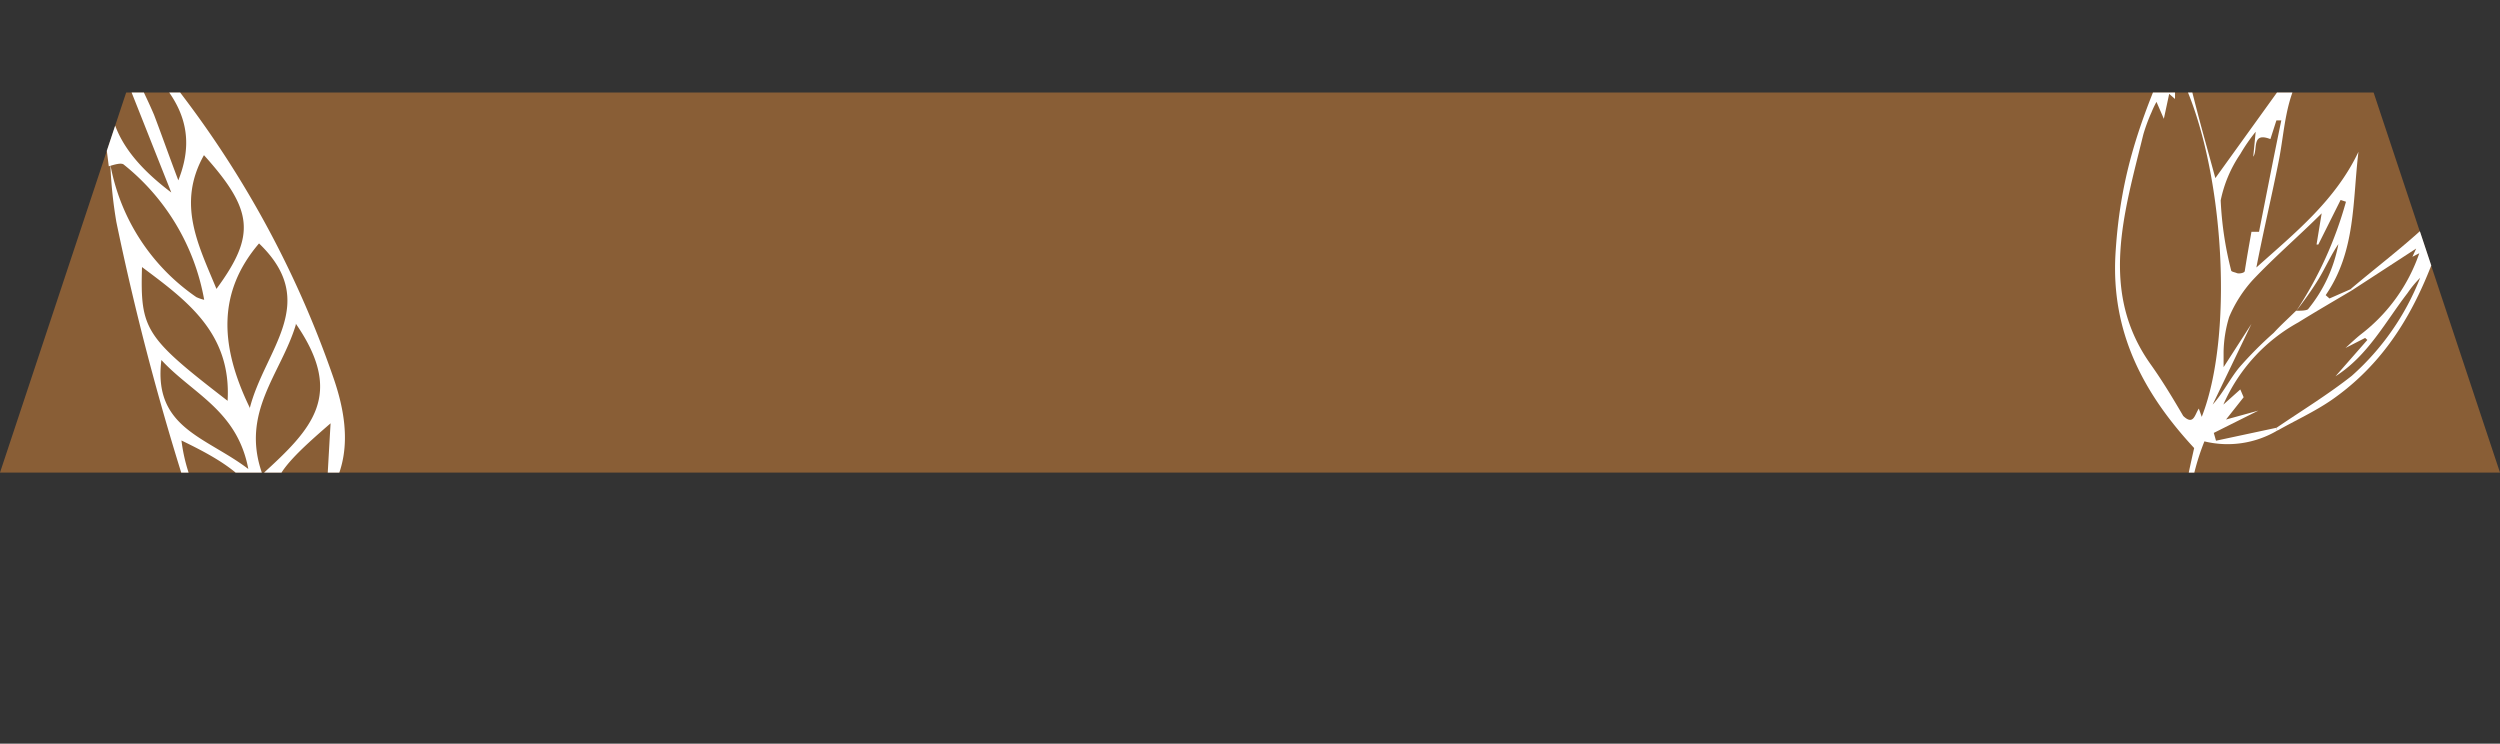 <svg id="Capa_1" data-name="Capa 1" xmlns="http://www.w3.org/2000/svg" xmlns:xlink="http://www.w3.org/1999/xlink" viewBox="0 0 112.15 33.36"><rect x="0" y="0" width="112.15" height="33.36" fill="#333333" stroke="none"/><defs><style>.cls-1{fill:none;}.cls-2{fill:#936337;opacity:0.9;}.cls-3{clip-path:url(#clip-path);}.cls-4{fill:#fff;}</style><clipPath id="clip-path" transform="translate(0 4.15)"><polygon class="cls-1" points="112.15 17.05 0 17.05 5.66 0 106.49 0 112.15 17.05"/></clipPath></defs><title>title-view</title><polygon class="cls-2" points="112.15 21.2 0 21.2 5.66 4.15 106.48 4.15 112.15 21.2"/><g class="cls-3"><path class="cls-4" d="M102.15,15.17a4.38,4.38,0,0,1-3.26.48,10.46,10.46,0,0,0-.71,4.86c-.47-.83-.41-1.66.25-4.56-2.3-2.48-3.73-5.22-3.53-8.7.23-3.89,1.27-6.41,2.8-9.88.29,1.17.55,2.26.83,3.34s.58,2.13.85,3.13l3.73-5.18c.18.25.24.32.23.33-.84,1.26-.84,2.71-1.12,4.1-.31,1.56-.68,3.11-1,4.76,1.73-1.55,3.54-3,4.58-5.19-.27,2.22-.11,4.45-1.47,6.43l.17.15,1-.44,0,.08c-.81.48-1.62.95-2.41,1.44A7.74,7.74,0,0,0,99.74,14l.76-.68.15.35-.79,1,1.45-.4-2,1,.1.35,2.71-.58ZM101,6.25c.12,0,.33,0,.34,0,.33-1.66.65-3.32,1-5l-.22,0-.27.84c-.87-.34-.55.49-.77.79l.11-1.12a7.78,7.78,0,0,0-.69,1,5.74,5.74,0,0,0-.88,2.08,15.38,15.38,0,0,0,.47,3.14c0,.06.16.08.25.12s.35,0,.36-.09C100.8,7.37,100.9,6.81,101,6.25Zm2,3.54c.18,0,.46,0,.54-.07a6.48,6.48,0,0,0,1.36-2.92c-.34.5-.58,1.06-.89,1.57s-.67,1-1,1.43a17.2,17.2,0,0,0,2.23-4.9L105,4.82l-1,2-.08,0,.23-1.4c-1,1-2.11,1.95-3.1,3A5.85,5.85,0,0,0,100,10.07a5.72,5.72,0,0,0-.25,1.56c0,.2,0,.4,0,.69L101,10.38l0,0L99.26,14c.46-.51.76-1.13,1.18-1.65A16.88,16.88,0,0,1,102,10.78C102.31,10.44,102.67,10.12,103,9.79ZM97.57.29,97.31.06l-.24,1.12L96.74.42a4.1,4.1,0,0,0-.22.46,7.69,7.69,0,0,0-.37,1c-.86,3.52-2,7.06.34,10.33.52.73,1,1.53,1.45,2.3.47.45.52-.08.7-.33l.13.37c1.54-3.91.94-12-1.19-15.75Z" transform="translate(0 4.15)"/><path class="cls-4" d="M105.47,8.8C106.58,7.86,107.72,7,108.8,6A11.3,11.3,0,0,0,110,4.51s.1.08.09.11c-1,3.56-2.27,6.93-5.49,9.17-.77.53-1.63.92-2.44,1.38l-.05-.12c1.13-.77,2.31-1.49,3.39-2.34a11.5,11.5,0,0,0,3.07-4.4A4.8,4.8,0,0,0,108,9c-1,1.3-1.78,2.81-3.23,3.73l1.43-1.63-.1-.09-.88.45c.23-.21.46-.43.7-.62a7.75,7.75,0,0,0,2.61-3.63l-.31.16.17-.37L105.5,8.88Z" transform="translate(0 4.15)"/><path class="cls-4" d="M8.81,9.18a1.91,1.91,0,0,0,.35.12,10,10,0,0,0-3.6-6.06c-.11-.11-.45,0-.68.07-.3-2.38-.61-4.76-1-7.46A5.44,5.44,0,0,1,5-3.61,45.31,45.31,0,0,1,15,12.92c.58,1.73.8,3.63-.36,5.26.06-1.08.12-2.16.19-3.34-2.91,2.51-3.06,3-1.8,5.39l1.62-2.13c0,.26.06.63-.08.77-1.89,1.8-1,3.72-.11,5.71.7,1.46,1.31,3,2,4.47l-.42.16-3.32-7.87c-2.46-.1-3.55-1.25-4.5-4a118.83,118.83,0,0,1-3-11.53,20.14,20.14,0,0,1-.27-2.58A9.23,9.23,0,0,0,8.81,9.18Zm2.39,5c.66-2.64,3.2-4.74.42-7.41C9.77,8.94,9.84,11.32,11.2,14.13Zm2.07-3.76c-.66,2.2-2.5,3.92-1.5,6.7C14,15.09,15.48,13.57,13.27,10.37ZM6.37,7.83c-.08,2.81.13,3.14,3.84,6C10.39,10.78,8.36,9.32,6.37,7.83Zm1.77,7.78c.35,2.82,2.17,5,4.13,5C12.2,17.73,10.26,16.64,8.14,15.61Zm1.57-6.8c1.77-2.41,1.66-3.53-.56-6C7.92,5,8.9,6.84,9.71,8.81ZM7.24,12c-.38,3.06,2,3.44,3.9,4.89C10.64,14.25,8.64,13.52,7.24,12Zm.45-7.5C6.75,2.14,6,.23,5.23-1.69,4.37.82,5.29,2.68,7.69,4.49ZM6.91,1C7.29,2,7.6,2.89,8,3.94c.88-2.22.14-4-2.51-6C6-.89,6.51.06,6.91,1Z" transform="translate(0 4.15)"/></g></svg>